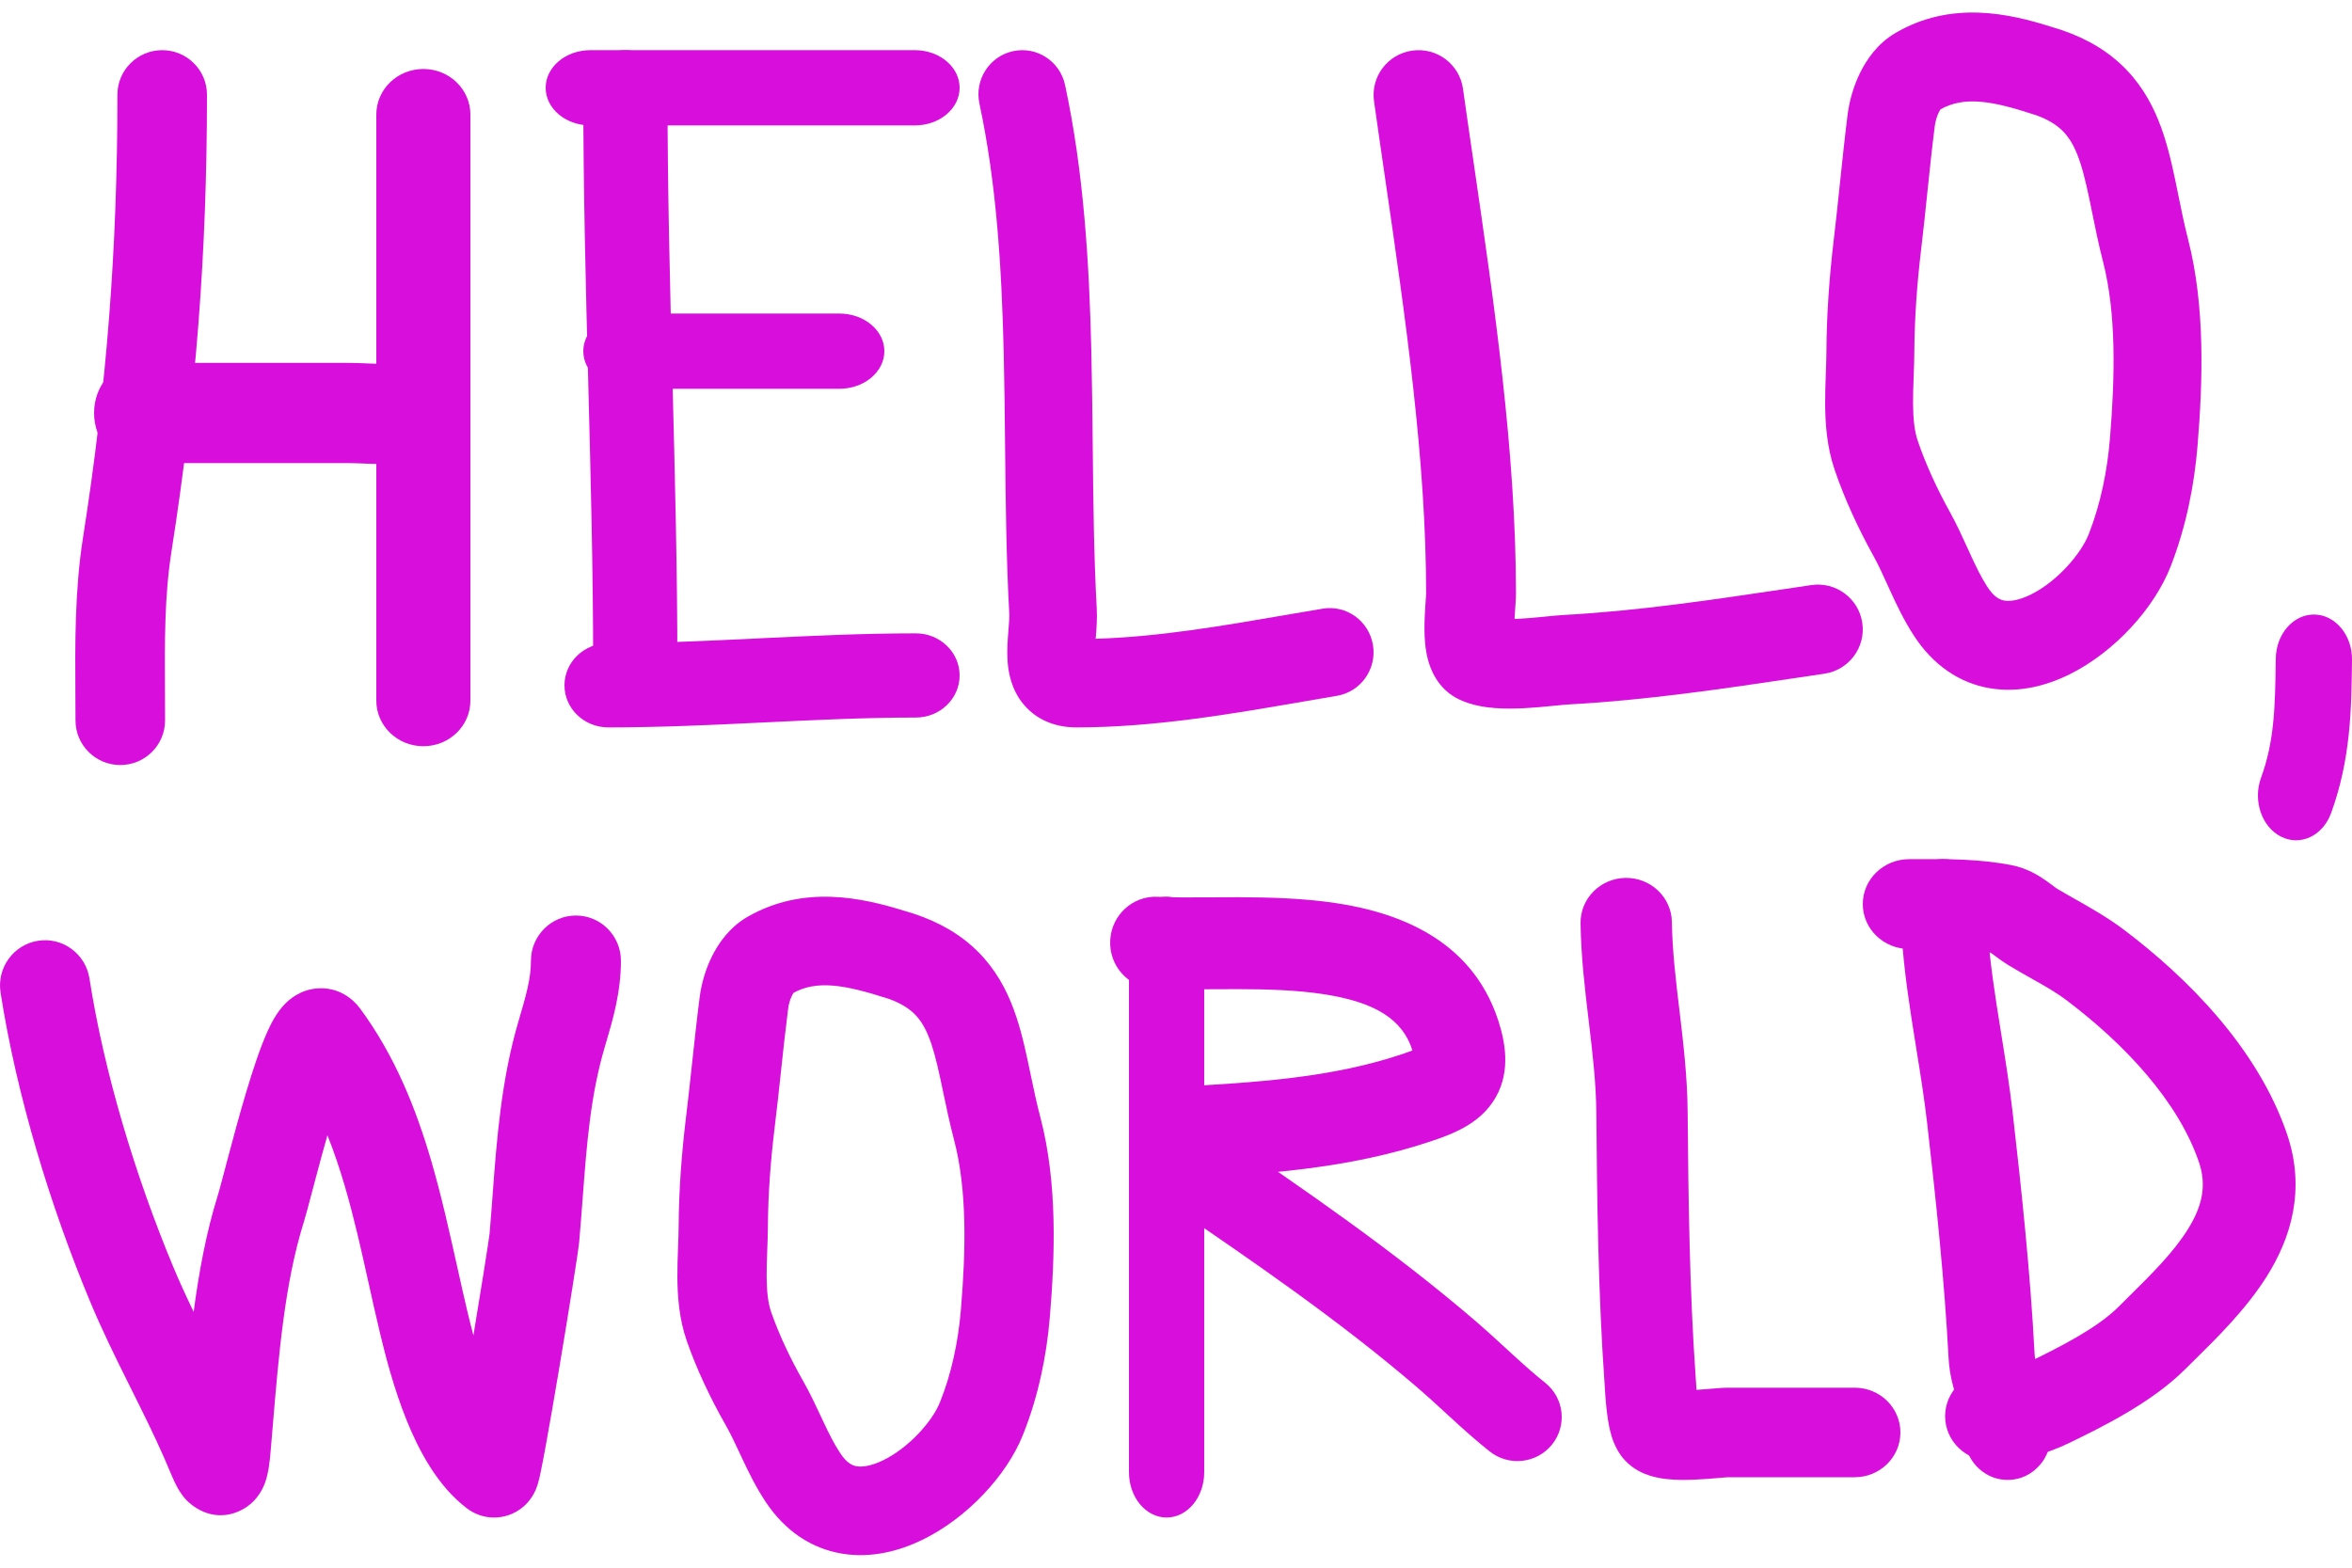 <svg width="105" height="70" viewBox="0 0 105 70" fill="none" xmlns="http://www.w3.org/2000/svg">
<path fill-rule="evenodd" clip-rule="evenodd" d="M7.241 2.24C8.345 2.24 9.24 3.131 9.24 4.23C9.24 11.297 8.749 17.654 7.657 24.613C7.341 26.626 7.352 28.644 7.364 30.847C7.367 31.28 7.369 31.721 7.369 32.169C7.369 33.269 6.474 34.16 5.37 34.16C4.266 34.16 3.371 33.269 3.371 32.169C3.371 31.771 3.368 31.364 3.365 30.951C3.351 28.749 3.336 26.358 3.707 23.998C4.766 17.245 5.242 11.094 5.242 4.23C5.242 3.131 6.137 2.24 7.241 2.24Z" fill="#D80EDC"/>
<path fill-rule="evenodd" clip-rule="evenodd" d="M20.67 16.677C21.272 17.705 21.028 19.094 20.125 19.779C19.203 20.479 18.251 20.665 17.47 20.708C17.089 20.73 16.719 20.718 16.41 20.705C16.343 20.703 16.278 20.7 16.216 20.697C15.974 20.687 15.771 20.678 15.562 20.678H6.165C5.08 20.678 4.2 19.677 4.2 18.441C4.2 17.205 5.08 16.204 6.165 16.204H15.562C15.853 16.204 16.149 16.217 16.396 16.227C16.45 16.23 16.502 16.232 16.551 16.234C16.847 16.246 17.075 16.251 17.278 16.239C17.665 16.218 17.831 16.142 17.945 16.056C18.848 15.371 20.068 15.649 20.67 16.677Z" fill="#D80EDC"/>
<path fill-rule="evenodd" clip-rule="evenodd" d="M18.9 3.08C20.06 3.08 21 3.991 21 5.114V31.286C21 32.409 20.06 33.32 18.9 33.32C17.74 33.32 16.8 32.409 16.8 31.286V5.114C16.8 3.991 17.74 3.08 18.9 3.08Z" fill="#D80EDC"/>
<path fill-rule="evenodd" clip-rule="evenodd" d="M27.92 2.24C28.959 2.24 29.8 3.125 29.8 4.218C29.8 8.433 29.909 12.673 30.019 16.93L30.021 16.987C30.13 21.216 30.24 25.461 30.24 29.662C30.24 30.755 29.398 31.64 28.36 31.64C27.322 31.64 26.48 30.755 26.48 29.662C26.48 25.515 26.371 21.315 26.261 17.068L26.261 17.037C26.151 12.79 26.04 8.496 26.04 4.218C26.04 3.125 26.882 2.24 27.92 2.24Z" fill="#D80EDC"/>
<path fill-rule="evenodd" clip-rule="evenodd" d="M24.36 3.92C24.36 2.992 25.254 2.24 26.357 2.24H40.843C41.946 2.24 42.84 2.992 42.84 3.92C42.84 4.848 41.946 5.6 40.843 5.6H26.357C25.254 5.6 24.36 4.848 24.36 3.92Z" fill="#D80EDC"/>
<path fill-rule="evenodd" clip-rule="evenodd" d="M26.04 15.68C26.04 14.752 26.941 14 28.052 14H37.468C38.579 14 39.48 14.752 39.48 15.68C39.48 16.608 38.579 17.36 37.468 17.36H28.052C26.941 17.36 26.04 16.608 26.04 15.68Z" fill="#D80EDC"/>
<path fill-rule="evenodd" clip-rule="evenodd" d="M34.089 32.259C31.821 32.368 29.498 32.48 27.156 32.48C26.076 32.48 25.2 31.638 25.2 30.6C25.2 29.562 26.076 28.72 27.156 28.72C29.392 28.72 31.627 28.613 33.92 28.502L33.941 28.501C36.21 28.392 38.537 28.28 40.884 28.28C41.964 28.28 42.84 29.122 42.84 30.16C42.84 31.198 41.964 32.04 40.884 32.04C38.644 32.04 36.408 32.147 34.115 32.258L34.089 32.259Z" fill="#D80EDC"/>
<path fill-rule="evenodd" clip-rule="evenodd" d="M45.223 2.285C46.279 2.055 47.32 2.731 47.548 3.796C48.383 7.691 48.626 11.73 48.72 15.668C48.755 17.129 48.769 18.558 48.783 19.963C48.808 22.419 48.832 24.803 48.962 27.169C48.987 27.623 48.948 28.1 48.922 28.423C48.92 28.444 48.918 28.465 48.917 28.485C48.916 28.498 48.915 28.51 48.914 28.523C51.724 28.437 54.538 27.953 57.47 27.447C57.99 27.358 58.514 27.268 59.042 27.179C60.108 27 61.115 27.726 61.293 28.8C61.471 29.874 60.751 30.89 59.685 31.069C59.188 31.153 58.684 31.24 58.173 31.328C54.962 31.883 51.51 32.48 48.051 32.48C47.242 32.48 46.349 32.227 45.703 31.46C45.13 30.779 45.012 29.985 44.98 29.508C44.948 29.029 44.988 28.534 45.015 28.202L45.018 28.166C45.05 27.762 45.065 27.547 45.056 27.388C44.922 24.946 44.895 22.388 44.869 19.863C44.855 18.478 44.841 17.103 44.809 15.762C44.717 11.896 44.48 8.154 43.725 4.629C43.496 3.565 44.167 2.515 45.223 2.285ZM48.889 29.301C48.889 29.301 48.888 29.295 48.886 29.281C48.889 29.294 48.89 29.3 48.889 29.301Z" fill="#D80EDC"/>
<path fill-rule="evenodd" clip-rule="evenodd" d="M63.047 2.26C64.144 2.106 65.158 2.868 65.312 3.962C65.467 5.068 65.632 6.196 65.799 7.339C66.703 13.534 67.677 20.208 67.677 26.492C67.677 26.637 67.668 26.79 67.661 26.908C67.656 26.984 67.65 27.074 67.644 27.162C67.64 27.211 67.637 27.259 67.634 27.303C67.626 27.417 67.619 27.528 67.614 27.636C67.696 27.634 67.782 27.63 67.872 27.625C68.2 27.608 68.537 27.576 68.874 27.543C68.913 27.539 68.953 27.535 68.993 27.531C69.275 27.503 69.585 27.472 69.837 27.458C73.109 27.279 76.344 26.797 79.692 26.299C80.08 26.241 80.469 26.183 80.86 26.125C81.956 25.963 82.976 26.718 83.138 27.811C83.3 28.903 82.544 29.92 81.448 30.082C81.059 30.14 80.669 30.198 80.278 30.256C76.955 30.752 73.528 31.263 70.056 31.453C69.901 31.461 69.692 31.482 69.388 31.512C69.35 31.515 69.311 31.519 69.27 31.523C68.928 31.557 68.514 31.597 68.091 31.62C67.671 31.642 67.197 31.652 66.733 31.616C66.295 31.582 65.717 31.497 65.17 31.245C64.153 30.777 63.841 29.817 63.741 29.428C63.617 28.949 63.594 28.456 63.592 28.09C63.59 27.702 63.613 27.321 63.632 27.033C63.637 26.968 63.641 26.912 63.644 26.86C63.649 26.786 63.654 26.722 63.658 26.656C63.661 26.606 63.663 26.567 63.665 26.536C63.666 26.504 63.666 26.491 63.666 26.492C63.666 20.525 62.743 14.189 61.839 7.985C61.67 6.824 61.501 5.667 61.34 4.518C61.186 3.424 61.95 2.413 63.047 2.26Z" fill="#D80EDC"/>
<path fill-rule="evenodd" clip-rule="evenodd" d="M103.322 27.44C104.261 27.455 105.013 28.363 105 29.467L105 29.489C104.974 31.655 104.948 33.889 104.066 36.308C103.696 37.323 102.696 37.793 101.832 37.358C100.968 36.923 100.568 35.747 100.938 34.732C101.524 33.125 101.571 31.638 101.597 29.412C101.61 28.308 102.382 27.425 103.322 27.44Z" fill="#D80EDC"/>
<path fill-rule="evenodd" clip-rule="evenodd" d="M91.601 1.205C89.732 0.612 87.126 0 84.609 1.478C83.802 1.952 83.312 2.689 83.025 3.281C82.728 3.895 82.553 4.553 82.481 5.129C82.358 6.106 82.245 7.189 82.133 8.246C82.044 9.101 81.956 9.938 81.866 10.687C81.671 12.325 81.548 13.998 81.537 15.677C81.535 15.98 81.524 16.295 81.511 16.652C81.509 16.69 81.508 16.728 81.507 16.767C81.492 17.158 81.478 17.594 81.48 18.037C81.485 18.911 81.555 19.946 81.898 20.96C82.349 22.293 82.974 23.627 83.627 24.805C83.851 25.209 84.039 25.623 84.265 26.118C84.307 26.212 84.351 26.309 84.397 26.409C84.669 27.002 84.996 27.694 85.433 28.369C86.284 29.687 87.465 30.503 88.844 30.733C90.153 30.952 91.405 30.605 92.426 30.093C94.412 29.097 96.182 27.148 96.905 25.29C97.589 23.531 97.96 21.689 98.107 19.873C98.333 17.103 98.46 13.72 97.685 10.695C97.513 10.024 97.385 9.395 97.253 8.745C97.207 8.517 97.16 8.287 97.111 8.051C96.93 7.19 96.714 6.255 96.36 5.379C95.996 4.476 95.468 3.588 94.64 2.831C93.826 2.087 92.816 1.556 91.601 1.205ZM90.933 5.156C91.446 5.347 91.778 5.566 92.009 5.777C92.299 6.042 92.528 6.384 92.728 6.88C92.939 7.402 93.097 8.036 93.273 8.875C93.312 9.062 93.352 9.262 93.395 9.471C93.531 10.143 93.687 10.912 93.887 11.69C94.484 14.021 94.418 16.828 94.197 19.547C94.075 21.047 93.774 22.499 93.254 23.836C92.906 24.729 91.846 25.953 90.683 26.537C90.13 26.814 89.728 26.858 89.484 26.817C89.309 26.788 89.038 26.694 88.718 26.198C88.448 25.781 88.221 25.315 87.957 24.74C87.92 24.659 87.882 24.575 87.843 24.489C87.619 23.997 87.357 23.419 87.05 22.865C86.484 21.844 85.968 20.731 85.611 19.674C85.471 19.26 85.408 18.725 85.404 18.014C85.402 17.665 85.413 17.305 85.428 16.912C85.429 16.874 85.431 16.834 85.432 16.795C85.445 16.448 85.459 16.07 85.461 15.703C85.471 14.201 85.581 12.681 85.762 11.162C85.873 10.229 85.961 9.387 86.046 8.561C86.146 7.601 86.244 6.662 86.374 5.628C86.397 5.443 86.46 5.211 86.55 5.025C86.585 4.953 86.615 4.906 86.635 4.879C87.693 4.289 88.916 4.49 90.859 5.133C90.883 5.141 90.908 5.149 90.933 5.156Z" fill="#D80EDC"/>
<path fill-rule="evenodd" clip-rule="evenodd" d="M25.711 40.88C26.821 40.88 27.72 41.786 27.72 42.903C27.72 44.312 27.352 45.555 27.054 46.563C27.035 46.625 27.017 46.687 26.999 46.748C26.358 48.924 26.196 51.071 26.012 53.501C25.965 54.134 25.915 54.786 25.856 55.462C25.82 55.866 25.38 58.619 24.963 61.107C24.748 62.385 24.53 63.65 24.357 64.594C24.271 65.063 24.194 65.469 24.131 65.763C24.102 65.902 24.068 66.053 24.033 66.18C24.02 66.228 23.985 66.355 23.927 66.495L23.925 66.499C23.906 66.546 23.818 66.76 23.643 66.983C23.567 67.082 23.313 67.397 22.853 67.596C22.226 67.867 21.458 67.813 20.851 67.355C19.528 66.356 18.695 64.757 18.156 63.425C17.591 62.028 17.215 60.571 16.971 59.553C16.783 58.767 16.613 58.004 16.447 57.255C16.124 55.799 15.812 54.397 15.398 52.978C15.165 52.183 14.909 51.419 14.617 50.691C14.421 51.378 14.236 52.07 14.073 52.684C14.028 52.851 13.985 53.017 13.942 53.177C13.783 53.783 13.643 54.315 13.56 54.579C12.711 57.285 12.443 60.494 12.176 63.686C12.144 64.068 12.112 64.451 12.079 64.832C12.045 65.231 11.992 65.741 11.851 66.154C11.809 66.276 11.733 66.472 11.598 66.681C11.472 66.877 11.197 67.237 10.7 67.464C9.407 68.054 8.464 67.131 8.318 66.977C8.085 66.73 7.943 66.464 7.886 66.356C7.81 66.212 7.742 66.062 7.688 65.936C7.637 65.82 7.583 65.692 7.532 65.572L7.516 65.534C7.459 65.398 7.402 65.262 7.341 65.123C6.885 64.083 6.379 63.068 5.847 61.999C5.803 61.911 5.758 61.822 5.714 61.732C5.142 60.583 4.546 59.373 4.02 58.11C2.246 53.852 0.741 48.915 0.025 44.319C-0.147 43.215 0.602 42.18 1.698 42.007C2.794 41.834 3.822 42.588 3.994 43.692C4.651 47.909 6.052 52.529 7.725 56.545C8.008 57.226 8.318 57.898 8.646 58.578C8.88 56.8 9.211 55.009 9.728 53.361C9.78 53.195 9.882 52.809 10.033 52.236C10.081 52.056 10.133 51.857 10.191 51.641C10.417 50.786 10.699 49.739 10.996 48.75C11.284 47.786 11.614 46.779 11.944 46.049C12.085 45.739 12.332 45.227 12.715 44.834C12.89 44.653 13.379 44.195 14.16 44.135C15.122 44.059 15.768 44.616 16.069 45.023C17.634 47.14 18.574 49.515 19.252 51.836C19.703 53.379 20.067 55.015 20.408 56.548C20.567 57.263 20.721 57.956 20.877 58.606C20.953 58.924 21.039 59.269 21.135 59.627C21.301 58.63 21.459 57.659 21.585 56.863C21.665 56.358 21.733 55.927 21.781 55.605C21.827 55.3 21.848 55.151 21.852 55.114C21.853 55.107 21.854 55.104 21.854 55.105C21.903 54.547 21.945 53.975 21.989 53.39C22.173 50.916 22.372 48.23 23.147 45.599C23.489 44.434 23.702 43.705 23.702 42.903C23.702 41.786 24.602 40.88 25.711 40.88ZM11.437 64.462C11.436 64.46 11.434 64.458 11.433 64.455C11.444 64.474 11.445 64.478 11.437 64.462Z" fill="#D80EDC"/>
<path fill-rule="evenodd" clip-rule="evenodd" d="M52.08 40.04C53.008 40.04 53.76 40.946 53.76 42.064V65.736C53.76 66.854 53.008 67.76 52.08 67.76C51.152 67.76 50.4 66.854 50.4 65.736V42.064C50.4 40.946 51.152 40.04 52.08 40.04Z" fill="#D80EDC"/>
<path fill-rule="evenodd" clip-rule="evenodd" d="M49.563 41.987C49.62 40.855 50.572 39.985 51.69 40.043C52.37 40.078 53.13 40.073 54.006 40.068C54.4 40.065 54.817 40.062 55.261 40.063C56.626 40.066 58.159 40.103 59.637 40.325C62.525 40.759 65.923 42.033 66.994 45.927C67.274 46.944 67.397 48.265 66.501 49.4C65.788 50.303 64.673 50.689 64.003 50.919C60.211 52.219 56.274 52.434 52.673 52.631L52.569 52.637C51.452 52.698 50.497 51.83 50.437 50.699C50.376 49.567 51.233 48.6 52.35 48.539C56.072 48.336 59.488 48.134 62.704 47.032C62.839 46.986 62.954 46.944 63.055 46.905C62.616 45.512 61.393 44.738 59.043 44.385C57.868 44.208 56.577 44.169 55.254 44.167C54.9 44.166 54.535 44.169 54.167 44.171C53.232 44.177 52.285 44.183 51.482 44.141C50.365 44.083 49.505 43.119 49.563 41.987Z" fill="#D80EDC"/>
<path fill-rule="evenodd" clip-rule="evenodd" d="M51.588 50.973C52.207 50.078 53.44 49.851 54.342 50.466C58.242 53.125 62.18 55.82 65.865 58.981C66.329 59.379 66.787 59.801 67.216 60.195C67.309 60.28 67.4 60.364 67.49 60.446C68.01 60.923 68.492 61.355 68.977 61.74C69.831 62.418 69.969 63.655 69.286 64.502C68.603 65.35 67.357 65.487 66.503 64.809C65.9 64.331 65.33 63.817 64.803 63.334C64.703 63.242 64.604 63.151 64.507 63.062C64.08 62.67 63.683 62.304 63.275 61.955C59.782 58.958 56.022 56.38 52.099 53.705C51.198 53.091 50.969 51.867 51.588 50.973Z" fill="#D80EDC"/>
<path fill-rule="evenodd" clip-rule="evenodd" d="M72.57 39.2C73.695 39.184 74.621 40.066 74.638 41.17C74.657 42.456 74.811 43.745 74.98 45.159L74.983 45.181C75.148 46.569 75.328 48.08 75.341 49.632C75.376 53.614 75.424 57.566 75.698 61.468C75.704 61.542 75.709 61.623 75.714 61.708C75.721 61.818 75.728 61.937 75.737 62.06C75.934 62.048 76.133 62.032 76.326 62.015C76.348 62.013 76.37 62.011 76.393 62.009C76.505 62 76.621 61.99 76.721 61.982C76.827 61.974 76.986 61.963 77.133 61.963H82.801C83.927 61.963 84.84 62.858 84.84 63.962C84.84 65.066 83.927 65.961 82.801 65.961H77.145C77.145 65.961 77.115 65.962 77.036 65.968C76.958 65.974 76.868 65.982 76.755 65.992C76.732 65.993 76.707 65.996 76.681 65.998C76.399 66.022 76.025 66.053 75.644 66.069C75.278 66.085 74.824 66.09 74.395 66.042C74.181 66.018 73.907 65.974 73.624 65.881C73.368 65.797 72.908 65.611 72.521 65.184C72.081 64.699 71.934 64.102 71.885 63.904L71.885 63.901C71.809 63.596 71.763 63.276 71.731 63.008C71.681 62.581 71.653 62.118 71.638 61.873C71.635 61.817 71.632 61.773 71.63 61.743C71.346 57.705 71.298 53.64 71.264 49.666C71.252 48.364 71.102 47.062 70.932 45.646C70.928 45.61 70.923 45.573 70.919 45.536C70.757 44.185 70.582 42.721 70.56 41.228C70.544 40.124 71.444 39.216 72.57 39.2ZM74.829 62.066C74.829 62.066 74.831 62.066 74.833 62.067L74.829 62.066Z" fill="#D80EDC"/>
<path fill-rule="evenodd" clip-rule="evenodd" d="M86.741 38.36C87.803 38.348 88.673 39.223 88.685 40.314C88.701 41.768 88.886 43.249 89.127 44.819C89.192 45.244 89.263 45.683 89.335 46.129C89.52 47.281 89.714 48.486 89.85 49.668C90.252 53.177 90.639 56.819 90.828 60.413C90.838 60.603 90.861 60.703 90.891 60.811C90.911 60.884 90.935 60.958 90.976 61.088L90.98 61.101C91.021 61.229 91.073 61.393 91.127 61.587C91.243 62.007 91.346 62.707 91.406 63.116C91.412 63.153 91.417 63.187 91.421 63.218C91.423 63.229 91.425 63.241 91.426 63.252C91.513 63.476 91.56 63.721 91.56 63.977C91.56 64.032 91.559 64.117 91.553 64.208C91.55 64.25 91.543 64.338 91.524 64.444C91.515 64.497 91.496 64.59 91.462 64.701C91.435 64.786 91.358 65.023 91.175 65.277C90.995 65.527 90.484 66.089 89.608 66.08C88.815 66.072 88.344 65.591 88.208 65.439C87.937 65.135 87.827 64.811 87.818 64.784C87.818 64.784 87.818 64.783 87.818 64.783C87.764 64.634 87.735 64.501 87.728 64.464L87.727 64.461C87.691 64.294 87.653 64.036 87.624 63.842L87.612 63.755C87.579 63.534 87.545 63.305 87.51 63.094C87.491 62.98 87.474 62.882 87.458 62.802C87.45 62.762 87.443 62.731 87.438 62.707C87.433 62.685 87.43 62.674 87.43 62.673C87.43 62.673 87.43 62.673 87.43 62.673C87.412 62.609 87.387 62.532 87.358 62.441C87.233 62.057 87.032 61.435 86.989 60.626C86.807 57.166 86.432 53.629 86.031 50.13C85.907 49.046 85.736 47.984 85.556 46.869C85.481 46.402 85.404 45.926 85.329 45.435C85.081 43.818 84.859 42.107 84.84 40.358C84.828 39.267 85.679 38.372 86.741 38.36Z" fill="#D80EDC"/>
<path fill-rule="evenodd" clip-rule="evenodd" d="M85.727 42.373C85.566 42.373 85.4 42.374 85.23 42.374C84.087 42.374 83.16 41.476 83.16 40.368C83.16 39.261 84.087 38.363 85.23 38.363C85.382 38.363 85.54 38.362 85.703 38.362C86.912 38.356 88.377 38.349 89.812 38.633C90.514 38.771 91.037 39.111 91.323 39.311C91.554 39.473 91.644 39.544 91.703 39.589C91.754 39.63 91.78 39.65 91.857 39.696C92.054 39.815 92.291 39.949 92.552 40.097C93.244 40.488 94.102 40.973 94.82 41.516C97.674 43.672 100.78 46.805 102.088 50.605C102.949 53.108 102.278 55.281 101.181 57.017C100.268 58.463 98.96 59.751 97.927 60.768C97.791 60.902 97.659 61.032 97.534 61.156C96.041 62.64 93.837 63.722 92.345 64.445C91.268 64.967 90.123 65.24 88.905 65.24C87.762 65.24 86.835 64.342 86.835 63.235C86.835 62.127 87.762 61.23 88.905 61.23C89.458 61.23 89.971 61.112 90.494 60.858C92.098 60.081 93.647 59.275 94.569 58.358C94.708 58.22 94.844 58.084 94.979 57.951C96.055 56.888 97.003 55.95 97.651 54.924C98.318 53.868 98.526 52.934 98.161 51.873C97.229 49.163 94.858 46.63 92.275 44.678C91.78 44.304 91.327 44.05 90.76 43.731C90.442 43.552 90.089 43.354 89.671 43.102C89.475 42.984 89.303 42.859 89.185 42.772C89.136 42.736 89.098 42.708 89.064 42.683C89 42.635 88.956 42.602 88.902 42.564C88.888 42.555 88.876 42.547 88.866 42.54C87.915 42.367 86.934 42.37 85.727 42.373Z" fill="#D80EDC"/>
<path fill-rule="evenodd" clip-rule="evenodd" d="M40.36 40.666C38.499 40.091 35.897 39.495 33.38 40.933C32.568 41.398 32.074 42.12 31.785 42.701C31.486 43.303 31.31 43.947 31.237 44.511C31.115 45.457 31.001 46.509 30.89 47.535C30.801 48.362 30.713 49.173 30.625 49.895C30.431 51.484 30.308 53.107 30.297 54.737C30.295 55.029 30.284 55.333 30.271 55.679C30.269 55.715 30.268 55.752 30.267 55.79C30.252 56.169 30.238 56.593 30.24 57.023C30.245 57.873 30.315 58.884 30.66 59.876C31.111 61.172 31.734 62.468 32.385 63.612C32.607 64.001 32.793 64.399 33.018 64.878C33.06 64.969 33.104 65.063 33.15 65.16C33.421 65.735 33.748 66.409 34.185 67.067C35.041 68.356 36.226 69.151 37.605 69.375C38.914 69.588 40.165 69.25 41.186 68.752C43.169 67.784 44.941 65.889 45.666 64.073C46.35 62.363 46.72 60.571 46.868 58.807C47.093 56.123 47.22 52.837 46.446 49.894C46.275 49.245 46.148 48.639 46.017 48.01C45.971 47.789 45.924 47.565 45.875 47.336C45.695 46.501 45.479 45.591 45.124 44.736C44.758 43.855 44.229 42.988 43.398 42.249C42.582 41.523 41.572 41.007 40.36 40.666ZM39.68 44.601C40.188 44.785 40.514 44.995 40.739 45.195C41.021 45.446 41.244 45.77 41.44 46.243C41.648 46.743 41.804 47.352 41.979 48.164C42.018 48.344 42.058 48.537 42.1 48.739C42.236 49.391 42.392 50.138 42.591 50.894C43.181 53.139 43.118 55.847 42.897 58.48C42.776 59.926 42.478 61.326 41.963 62.614C41.624 63.462 40.579 64.641 39.428 65.203C38.882 65.469 38.486 65.51 38.249 65.472C38.083 65.445 37.822 65.358 37.512 64.89C37.246 64.49 37.022 64.042 36.76 63.486C36.723 63.408 36.685 63.327 36.646 63.243C36.423 62.767 36.161 62.204 35.854 61.665C35.293 60.679 34.781 59.604 34.427 58.586C34.291 58.195 34.229 57.686 34.225 57C34.223 56.663 34.234 56.316 34.248 55.936C34.25 55.899 34.251 55.861 34.252 55.822C34.265 55.486 34.279 55.119 34.281 54.762C34.291 53.311 34.401 51.842 34.58 50.372C34.691 49.466 34.778 48.65 34.864 47.851C34.963 46.922 35.06 46.016 35.189 45.014C35.211 44.841 35.272 44.624 35.358 44.451C35.388 44.391 35.414 44.351 35.431 44.327C36.471 43.767 37.678 43.958 39.607 44.579C39.631 44.587 39.656 44.594 39.68 44.601Z" fill="#D80EDC"/>
</svg>
